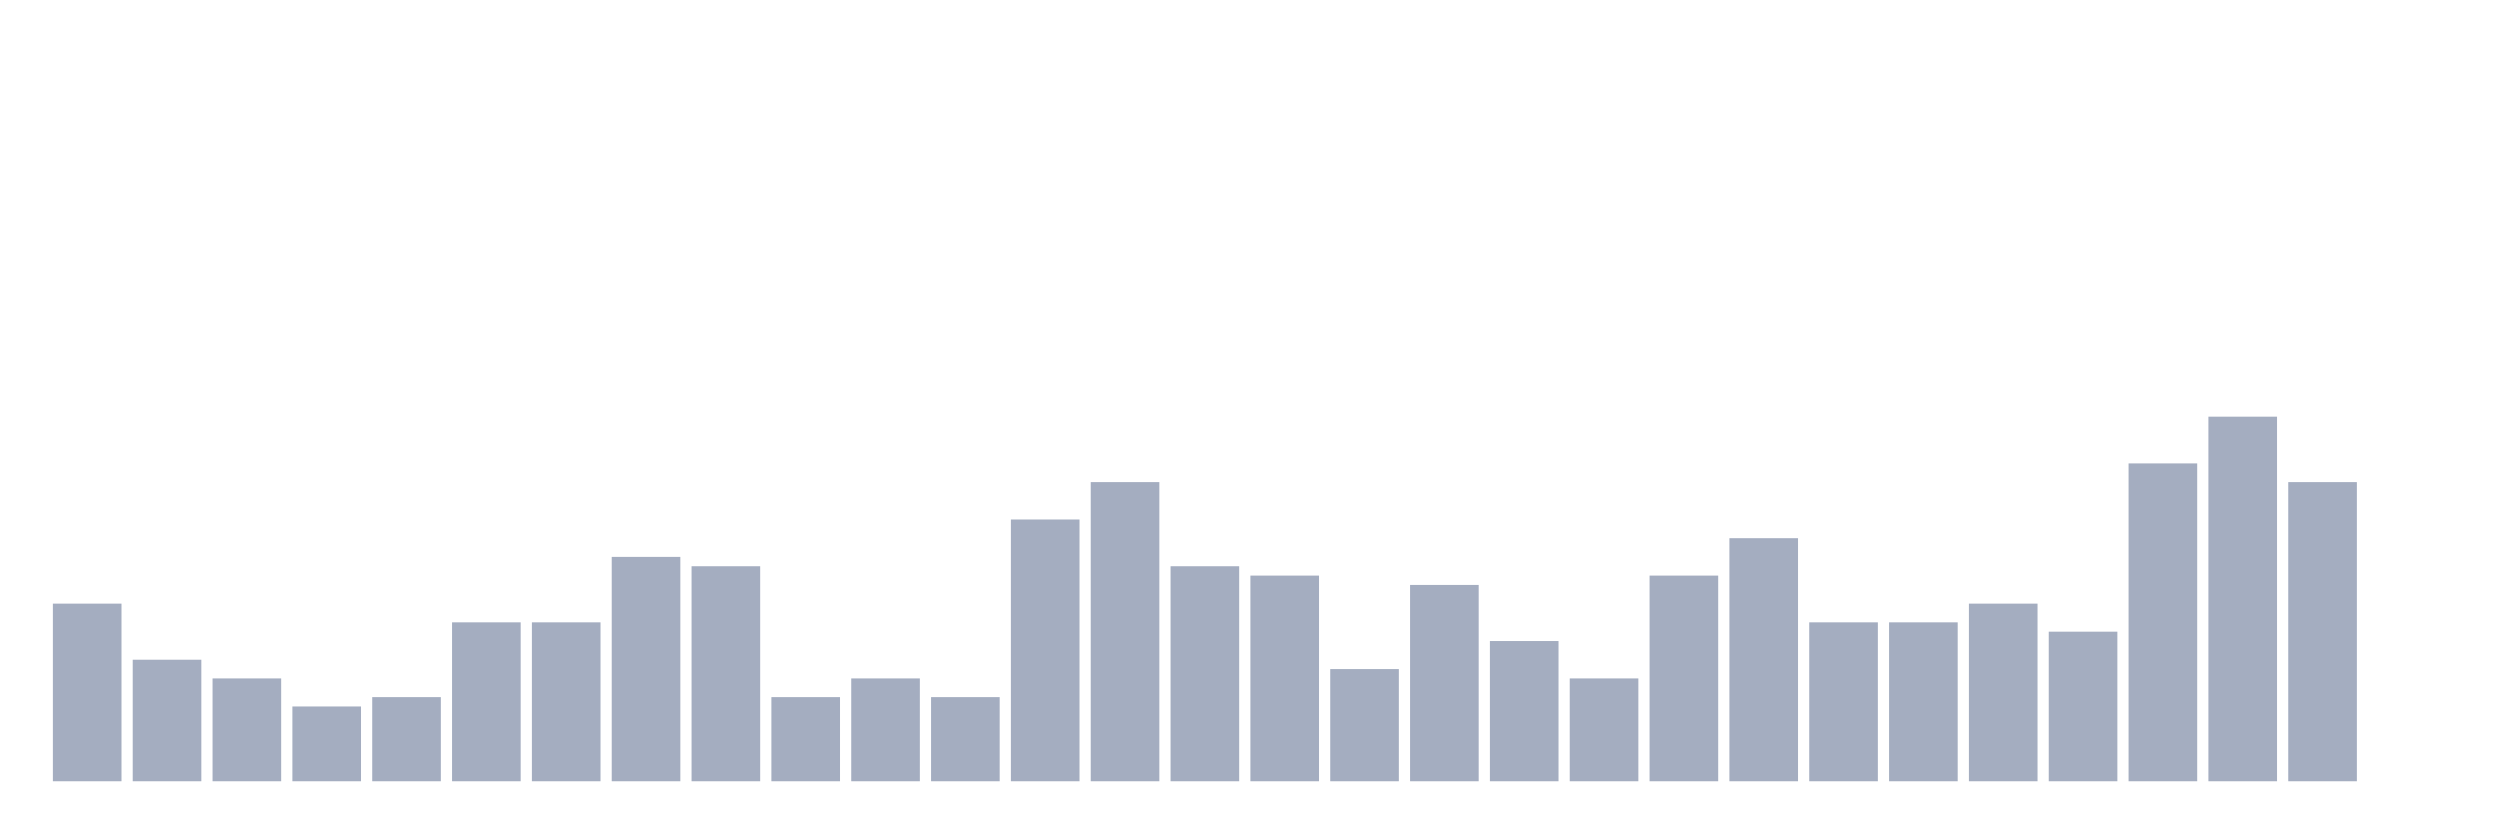 <svg xmlns="http://www.w3.org/2000/svg" viewBox="0 0 480 160"><g transform="translate(10,10)"><rect class="bar" x="0.153" width="13.175" y="105.897" height="34.103" fill="rgb(164,173,192)"></rect><rect class="bar" x="15.482" width="13.175" y="116.667" height="23.333" fill="rgb(164,173,192)"></rect><rect class="bar" x="30.81" width="13.175" y="120.256" height="19.744" fill="rgb(164,173,192)"></rect><rect class="bar" x="46.138" width="13.175" y="125.641" height="14.359" fill="rgb(164,173,192)"></rect><rect class="bar" x="61.466" width="13.175" y="123.846" height="16.154" fill="rgb(164,173,192)"></rect><rect class="bar" x="76.794" width="13.175" y="109.487" height="30.513" fill="rgb(164,173,192)"></rect><rect class="bar" x="92.123" width="13.175" y="109.487" height="30.513" fill="rgb(164,173,192)"></rect><rect class="bar" x="107.451" width="13.175" y="96.923" height="43.077" fill="rgb(164,173,192)"></rect><rect class="bar" x="122.779" width="13.175" y="98.718" height="41.282" fill="rgb(164,173,192)"></rect><rect class="bar" x="138.107" width="13.175" y="123.846" height="16.154" fill="rgb(164,173,192)"></rect><rect class="bar" x="153.436" width="13.175" y="120.256" height="19.744" fill="rgb(164,173,192)"></rect><rect class="bar" x="168.764" width="13.175" y="123.846" height="16.154" fill="rgb(164,173,192)"></rect><rect class="bar" x="184.092" width="13.175" y="89.744" height="50.256" fill="rgb(164,173,192)"></rect><rect class="bar" x="199.42" width="13.175" y="82.564" height="57.436" fill="rgb(164,173,192)"></rect><rect class="bar" x="214.748" width="13.175" y="98.718" height="41.282" fill="rgb(164,173,192)"></rect><rect class="bar" x="230.077" width="13.175" y="100.513" height="39.487" fill="rgb(164,173,192)"></rect><rect class="bar" x="245.405" width="13.175" y="118.462" height="21.538" fill="rgb(164,173,192)"></rect><rect class="bar" x="260.733" width="13.175" y="102.308" height="37.692" fill="rgb(164,173,192)"></rect><rect class="bar" x="276.061" width="13.175" y="113.077" height="26.923" fill="rgb(164,173,192)"></rect><rect class="bar" x="291.39" width="13.175" y="120.256" height="19.744" fill="rgb(164,173,192)"></rect><rect class="bar" x="306.718" width="13.175" y="100.513" height="39.487" fill="rgb(164,173,192)"></rect><rect class="bar" x="322.046" width="13.175" y="93.333" height="46.667" fill="rgb(164,173,192)"></rect><rect class="bar" x="337.374" width="13.175" y="109.487" height="30.513" fill="rgb(164,173,192)"></rect><rect class="bar" x="352.702" width="13.175" y="109.487" height="30.513" fill="rgb(164,173,192)"></rect><rect class="bar" x="368.031" width="13.175" y="105.897" height="34.103" fill="rgb(164,173,192)"></rect><rect class="bar" x="383.359" width="13.175" y="111.282" height="28.718" fill="rgb(164,173,192)"></rect><rect class="bar" x="398.687" width="13.175" y="78.974" height="61.026" fill="rgb(164,173,192)"></rect><rect class="bar" x="414.015" width="13.175" y="70" height="70" fill="rgb(164,173,192)"></rect><rect class="bar" x="429.344" width="13.175" y="82.564" height="57.436" fill="rgb(164,173,192)"></rect><rect class="bar" x="444.672" width="13.175" y="140" height="0" fill="rgb(164,173,192)"></rect></g></svg>